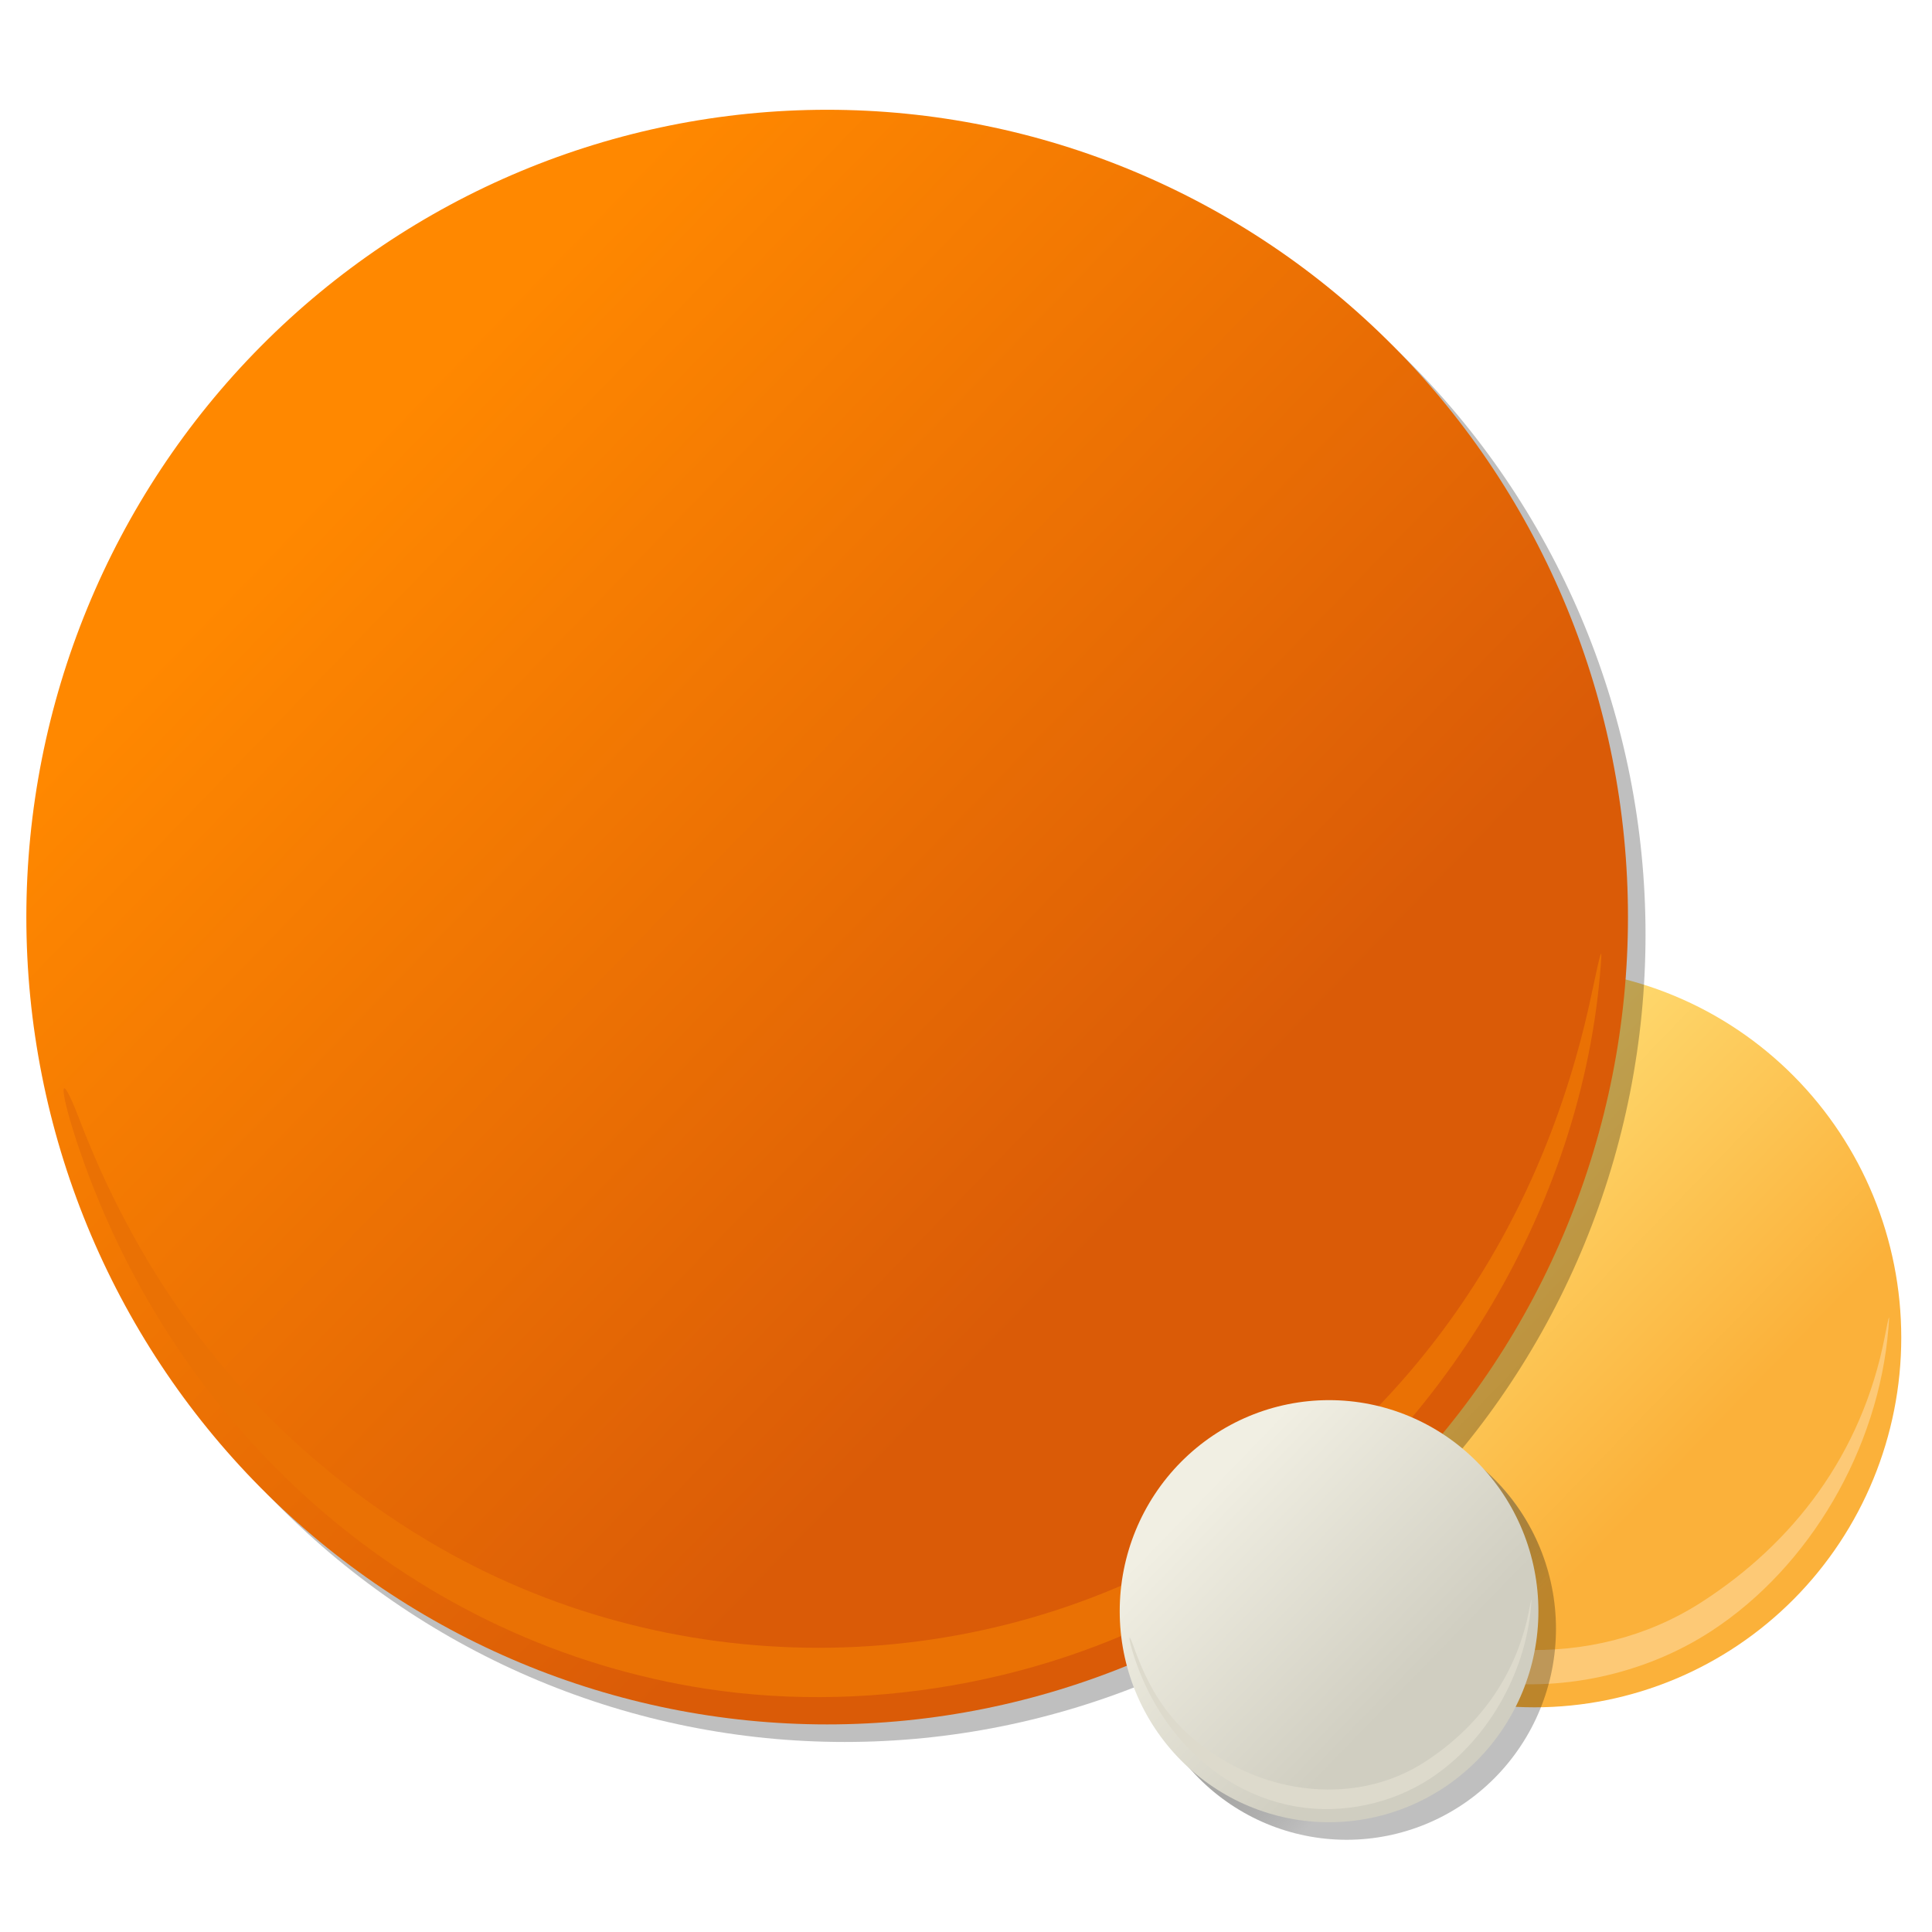 <svg xmlns="http://www.w3.org/2000/svg" width="440" height="440" fill="none"><path fill="url(#a)" d="M433 304.631c0 22.331-8.799 43.747-24.463 59.538-15.663 15.79-36.906 24.661-59.057 24.661-22.151 0-43.395-8.871-59.058-24.661-15.663-15.791-24.463-37.207-24.463-59.538 0-22.331 8.8-43.747 24.463-59.538 15.663-15.79 36.907-24.661 59.058-24.661 22.151 0 43.394 8.871 59.057 24.661C424.201 260.884 433 282.3 433 304.631Z"/><path fill="#FDC976" d="M336.834 382.649c-30.049-4.984-55.057-28.172-65.348-60.595-2.196-6.918-2.19-9.569.011-3.368 7.293 20.582 16.724 33.162 33.538 43.933 24.859 15.926 57.574 18.25 82.392 2.317 20.895-13.412 36.559-33.634 41.795-60.399 1.062-5.426 1.152-5.642.858-2.058-2.258 27.557-17.899 54.323-40.298 68.961-15.348 10.029-34.982 14.185-52.944 11.206l-.002.003h-.002Z"/><g filter="url(#b)"><path fill="#000" fill-opacity=".25" d="M374.759 212.861c0 48.763-19.215 95.529-53.418 130.01-34.202 34.481-80.591 53.852-128.961 53.852-48.37 0-94.76-19.371-128.962-53.852C29.215 308.39 10 261.624 10 212.861c0-48.763 19.215-95.529 53.418-130.01C97.62 48.372 144.01 29 192.38 29c48.37 0 94.759 19.371 128.961 53.852 34.203 34.48 53.418 81.246 53.418 130.009Z"/></g><path fill="url(#c)" d="M370.759 208.861c0 48.763-19.215 95.529-53.418 130.01-34.202 34.481-80.591 53.852-128.961 53.852-48.37 0-94.76-19.371-128.962-53.852C25.215 304.39 6 257.624 6 208.861c0-48.763 19.215-95.529 53.418-130.01C93.62 44.372 140.01 25 188.38 25c48.37 0 94.759 19.371 128.961 53.852 34.203 34.48 53.418 81.246 53.418 130.009Z"/><path fill="#EA7104" d="M160.767 384.597C95.149 374.494 40.542 327.484 18.069 261.754c-4.794-14.024-4.782-19.398.016-6.828 15.926 41.726 42.904 74.301 79.62 96.138 54.283 32.286 123.168 32.281 177.362-.013 45.628-27.19 76.001-70.543 87.436-124.803 2.318-11 2.515-11.438 1.874-4.171-4.931 55.864-39.087 110.127-87.999 139.802-33.513 20.332-76.388 28.758-115.611 22.718Z"/><g filter="url(#d)"><path fill="url(#e)" d="M354.363 370.934c0 12.747-5.023 24.972-13.964 33.986-8.941 9.014-21.068 14.078-33.713 14.078-12.644 0-24.771-5.064-33.712-14.078-8.941-9.014-13.964-21.239-13.964-33.986 0-12.748 5.023-24.973 13.964-33.986 8.941-9.014 21.068-14.078 33.712-14.078 12.645 0 24.772 5.064 33.713 14.078 8.941 9.013 13.964 21.238 13.964 33.986Z"/></g><path fill="url(#f)" d="M350.361 366.936c0 12.748-5.024 24.973-13.965 33.986-8.941 9.014-21.067 14.078-33.712 14.078-12.645 0-24.771-5.064-33.712-14.078-8.941-9.013-13.964-21.238-13.964-33.986 0-12.747 5.023-24.972 13.964-33.986 8.941-9.014 21.067-14.078 33.712-14.078 12.645 0 24.771 5.064 33.712 14.078 8.941 9.014 13.965 21.239 13.965 33.986Z"/><path fill="#DDDACC" d="M295.466 411.472c-17.154-2.845-31.429-16.082-37.303-34.59-1.254-3.949-1.251-5.462.005-1.923 4.163 11.749 9.547 18.93 19.145 25.079 14.19 9.091 32.865 10.417 47.032 1.323 11.928-7.656 20.869-19.2 23.858-34.479.606-3.097.658-3.22.49-1.174-1.289 15.73-10.218 31.009-23.004 39.365-8.761 5.725-19.969 8.098-30.222 6.397l-.001.002Z"/><defs><linearGradient id="a" x1="383.545" x2="302.158" y1="333.11" y2="254.173" gradientUnits="userSpaceOnUse"><stop stop-color="#FBB13A"/><stop offset="1" stop-color="#FFE57E"/></linearGradient><linearGradient id="c" x1="262.766" x2="85.045" y1="271.05" y2="98.679" gradientUnits="userSpaceOnUse"><stop stop-color="#DA5B07"/><stop offset="1" stop-color="#F80"/></linearGradient><linearGradient id="e" x1="326.132" x2="279.673" y1="387.191" y2="342.131" gradientUnits="userSpaceOnUse"><stop stop-opacity=".25"/><stop offset="1" stop-color="#F1EFE3"/></linearGradient><linearGradient id="f" x1="322.13" x2="275.671" y1="383.193" y2="338.133" gradientUnits="userSpaceOnUse"><stop stop-color="#D0CEC1"/><stop offset="1" stop-color="#F1EFE3"/></linearGradient><filter id="b" width="372.759" height="375.723" x="6" y="25" color-interpolation-filters="sRGB" filterUnits="userSpaceOnUse"><feFlood flood-opacity="0" result="BackgroundImageFix"/><feBlend in="SourceGraphic" in2="BackgroundImageFix" result="shape"/><feGaussianBlur result="effect1_foregroundBlur_210_66" stdDeviation="2"/></filter><filter id="d" width="103.353" height="104.128" x="255.01" y="318.87" color-interpolation-filters="sRGB" filterUnits="userSpaceOnUse"><feFlood flood-opacity="0" result="BackgroundImageFix"/><feBlend in="SourceGraphic" in2="BackgroundImageFix" result="shape"/><feGaussianBlur result="effect1_foregroundBlur_210_66" stdDeviation="2"/></filter></defs></svg>